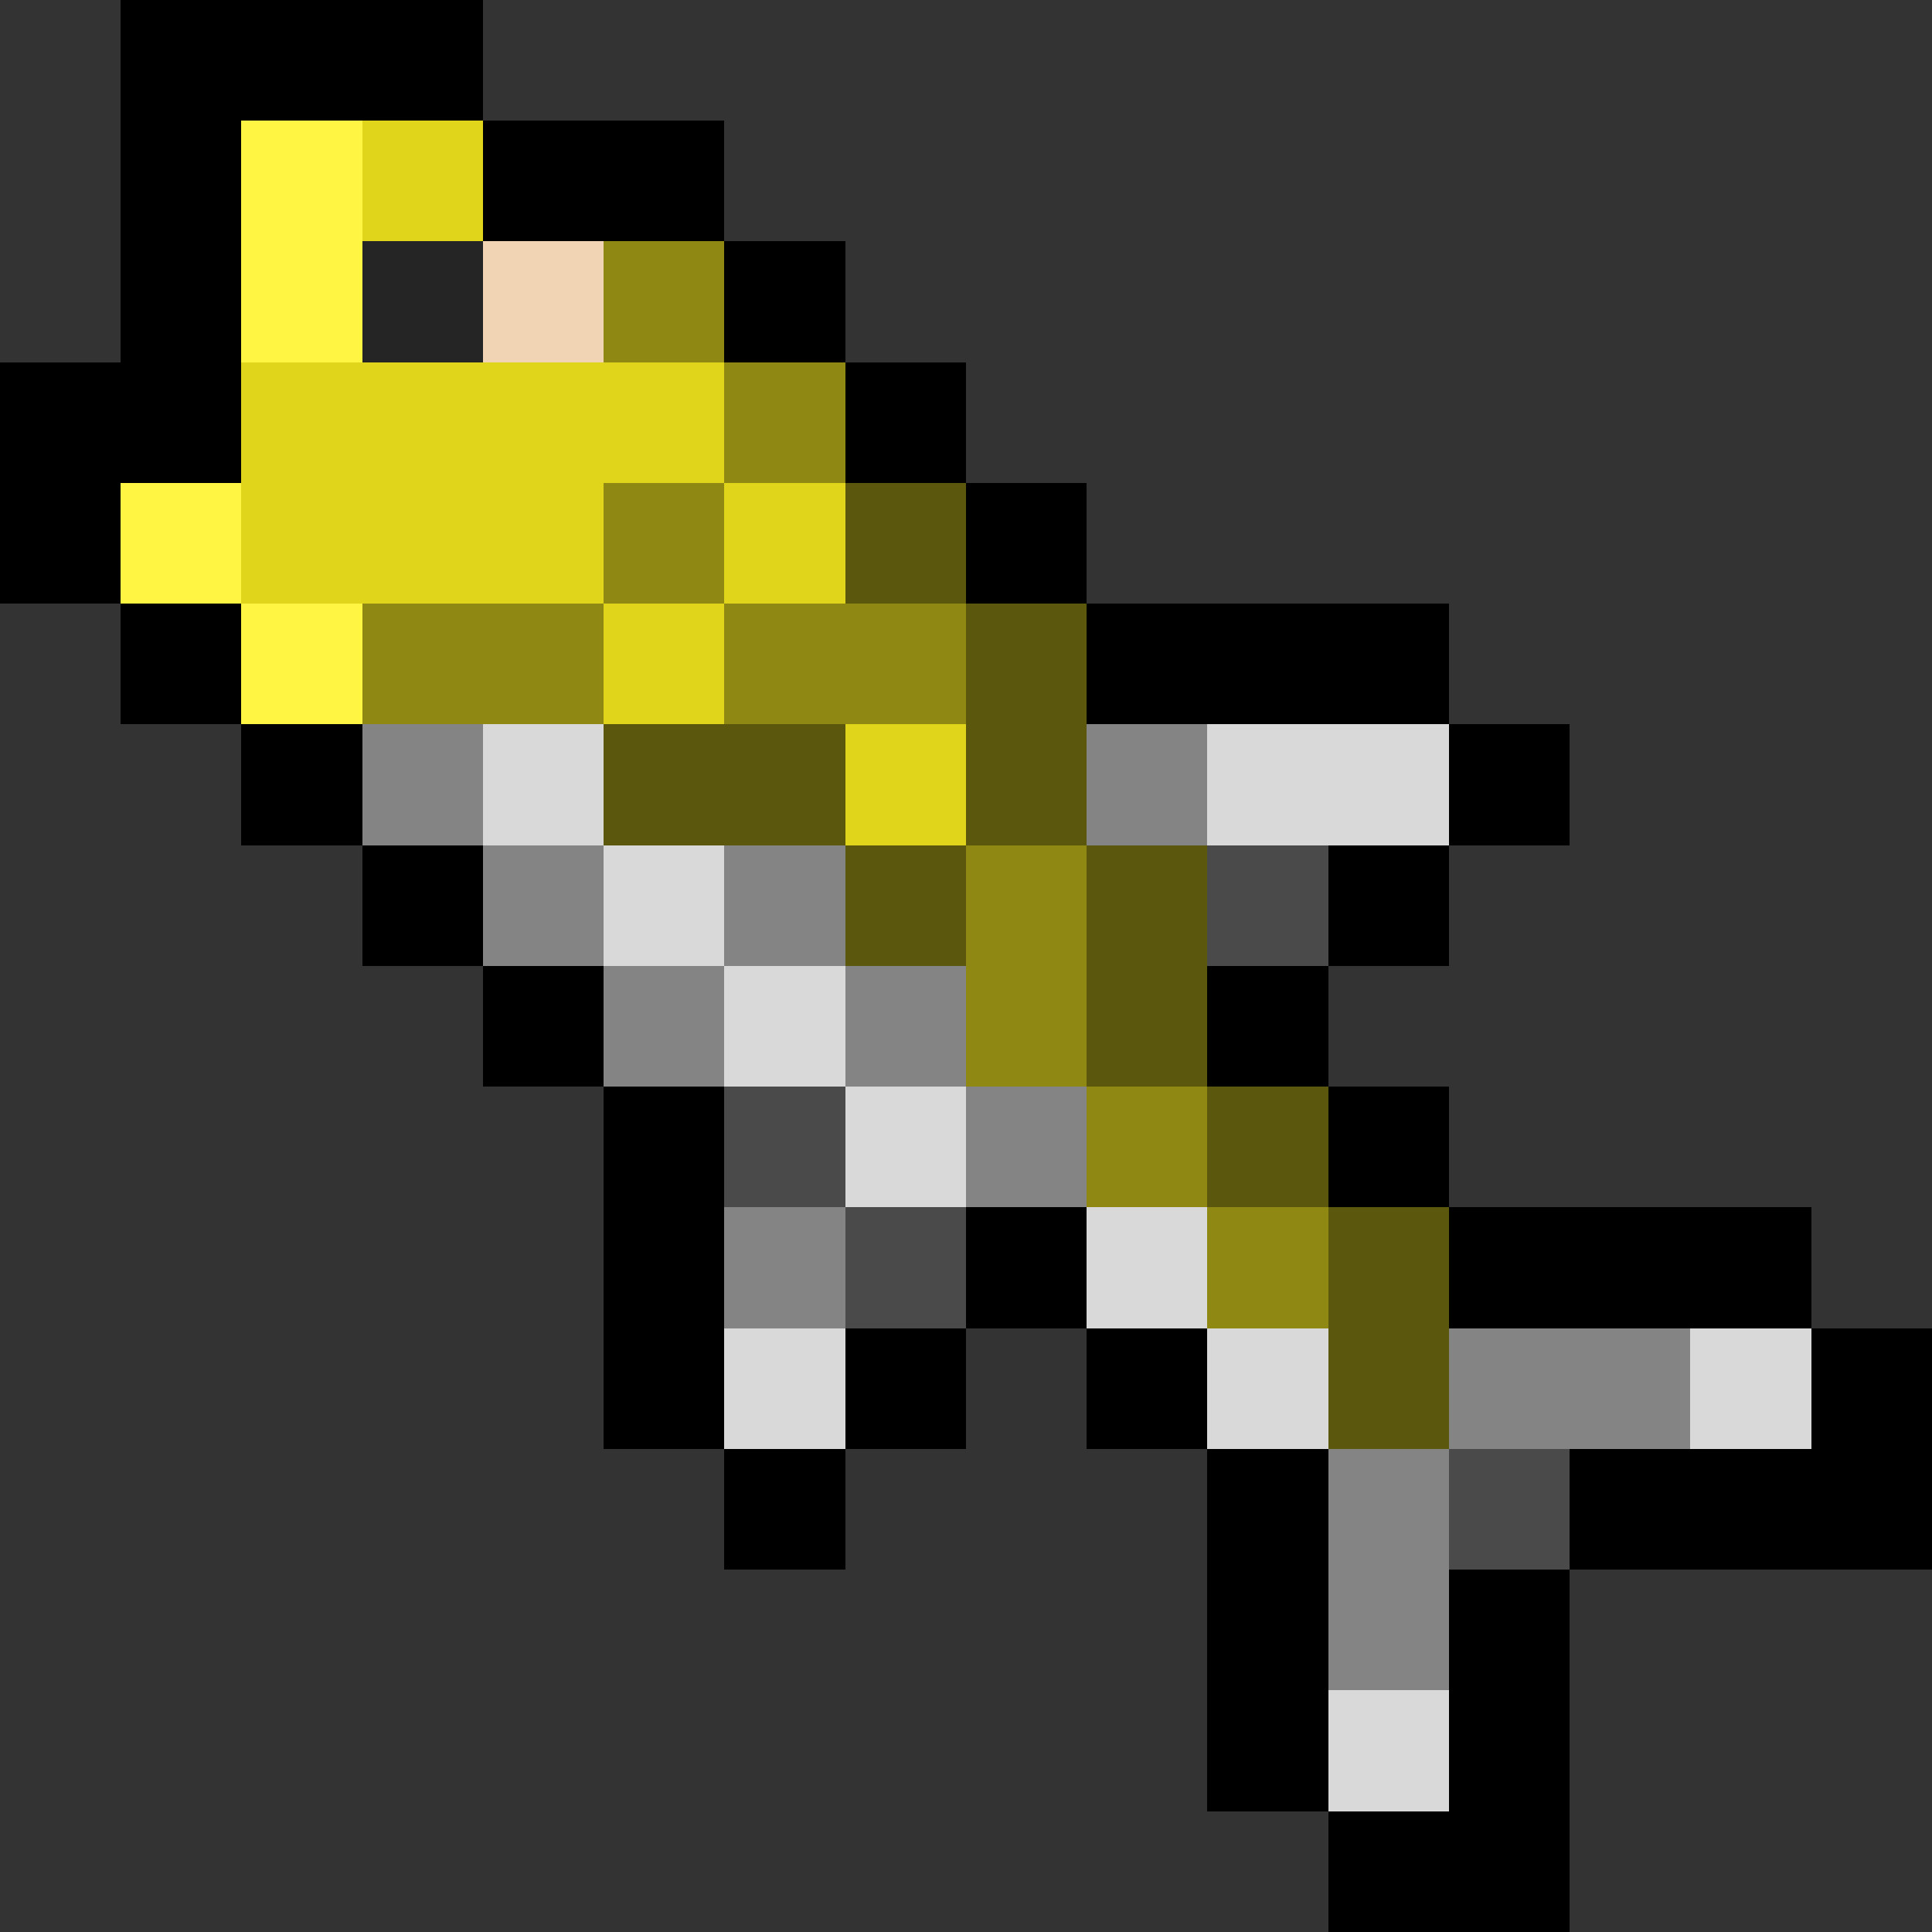 <svg xmlns="http://www.w3.org/2000/svg" viewBox="0 -0.5 16 16" shape-rendering="crispEdges">
<rect x="0" y="-0.5" width="16" height="16" fill="#333333" stroke="none"/>
<path stroke="#000000" d="M1 0h3M1 1h1M4 1h2M1 2h1M6 2h1M0 3h2M7 3h1M0 4h1M8 4h1M1 5h1M9 5h3M2 6h1M12 6h1M3 7h1M11 7h1M4 8h1M10 8h1M5 9h1M11 9h1M5 10h1M8 10h1M12 10h3M5 11h1M7 11h1M9 11h1M15 11h1M6 12h1M10 12h1M13 12h3M10 13h1M12 13h1M10 14h1M12 14h1M11 15h2" />
<path stroke="#fff542" d="M2 1h1M2 2h1M1 4h1M2 5h1" />
<path stroke="#e0d51a" d="M3 1h1M2 3h4M2 4h3M6 4h1M5 5h1M7 6h1" />
<path stroke="#252525" d="M3 2h1" />
<path stroke="#f0d4b4" d="M4 2h1" />
<path stroke="#8f8914" d="M5 2h1M6 3h1M5 4h1M3 5h2M6 5h2M8 7h1M8 8h1M9 9h1M10 10h1" />
<path stroke="#5b580d" d="M7 4h1M8 5h1M5 6h2M8 6h1M7 7h1M9 7h1M9 8h1M10 9h1M11 10h1M11 11h1" />
<path stroke="#848484" d="M3 6h1M9 6h1M4 7h1M6 7h1M5 8h1M7 8h1M8 9h1M6 10h1M12 11h2M11 12h1M11 13h1" />
<path stroke="#d9d9d9" d="M4 6h1M10 6h2M5 7h1M6 8h1M7 9h1M9 10h1M6 11h1M10 11h1M14 11h1M11 14h1" />
<path stroke="#4a4a4a" d="M10 7h1M6 9h1M7 10h1M12 12h1" />
</svg>